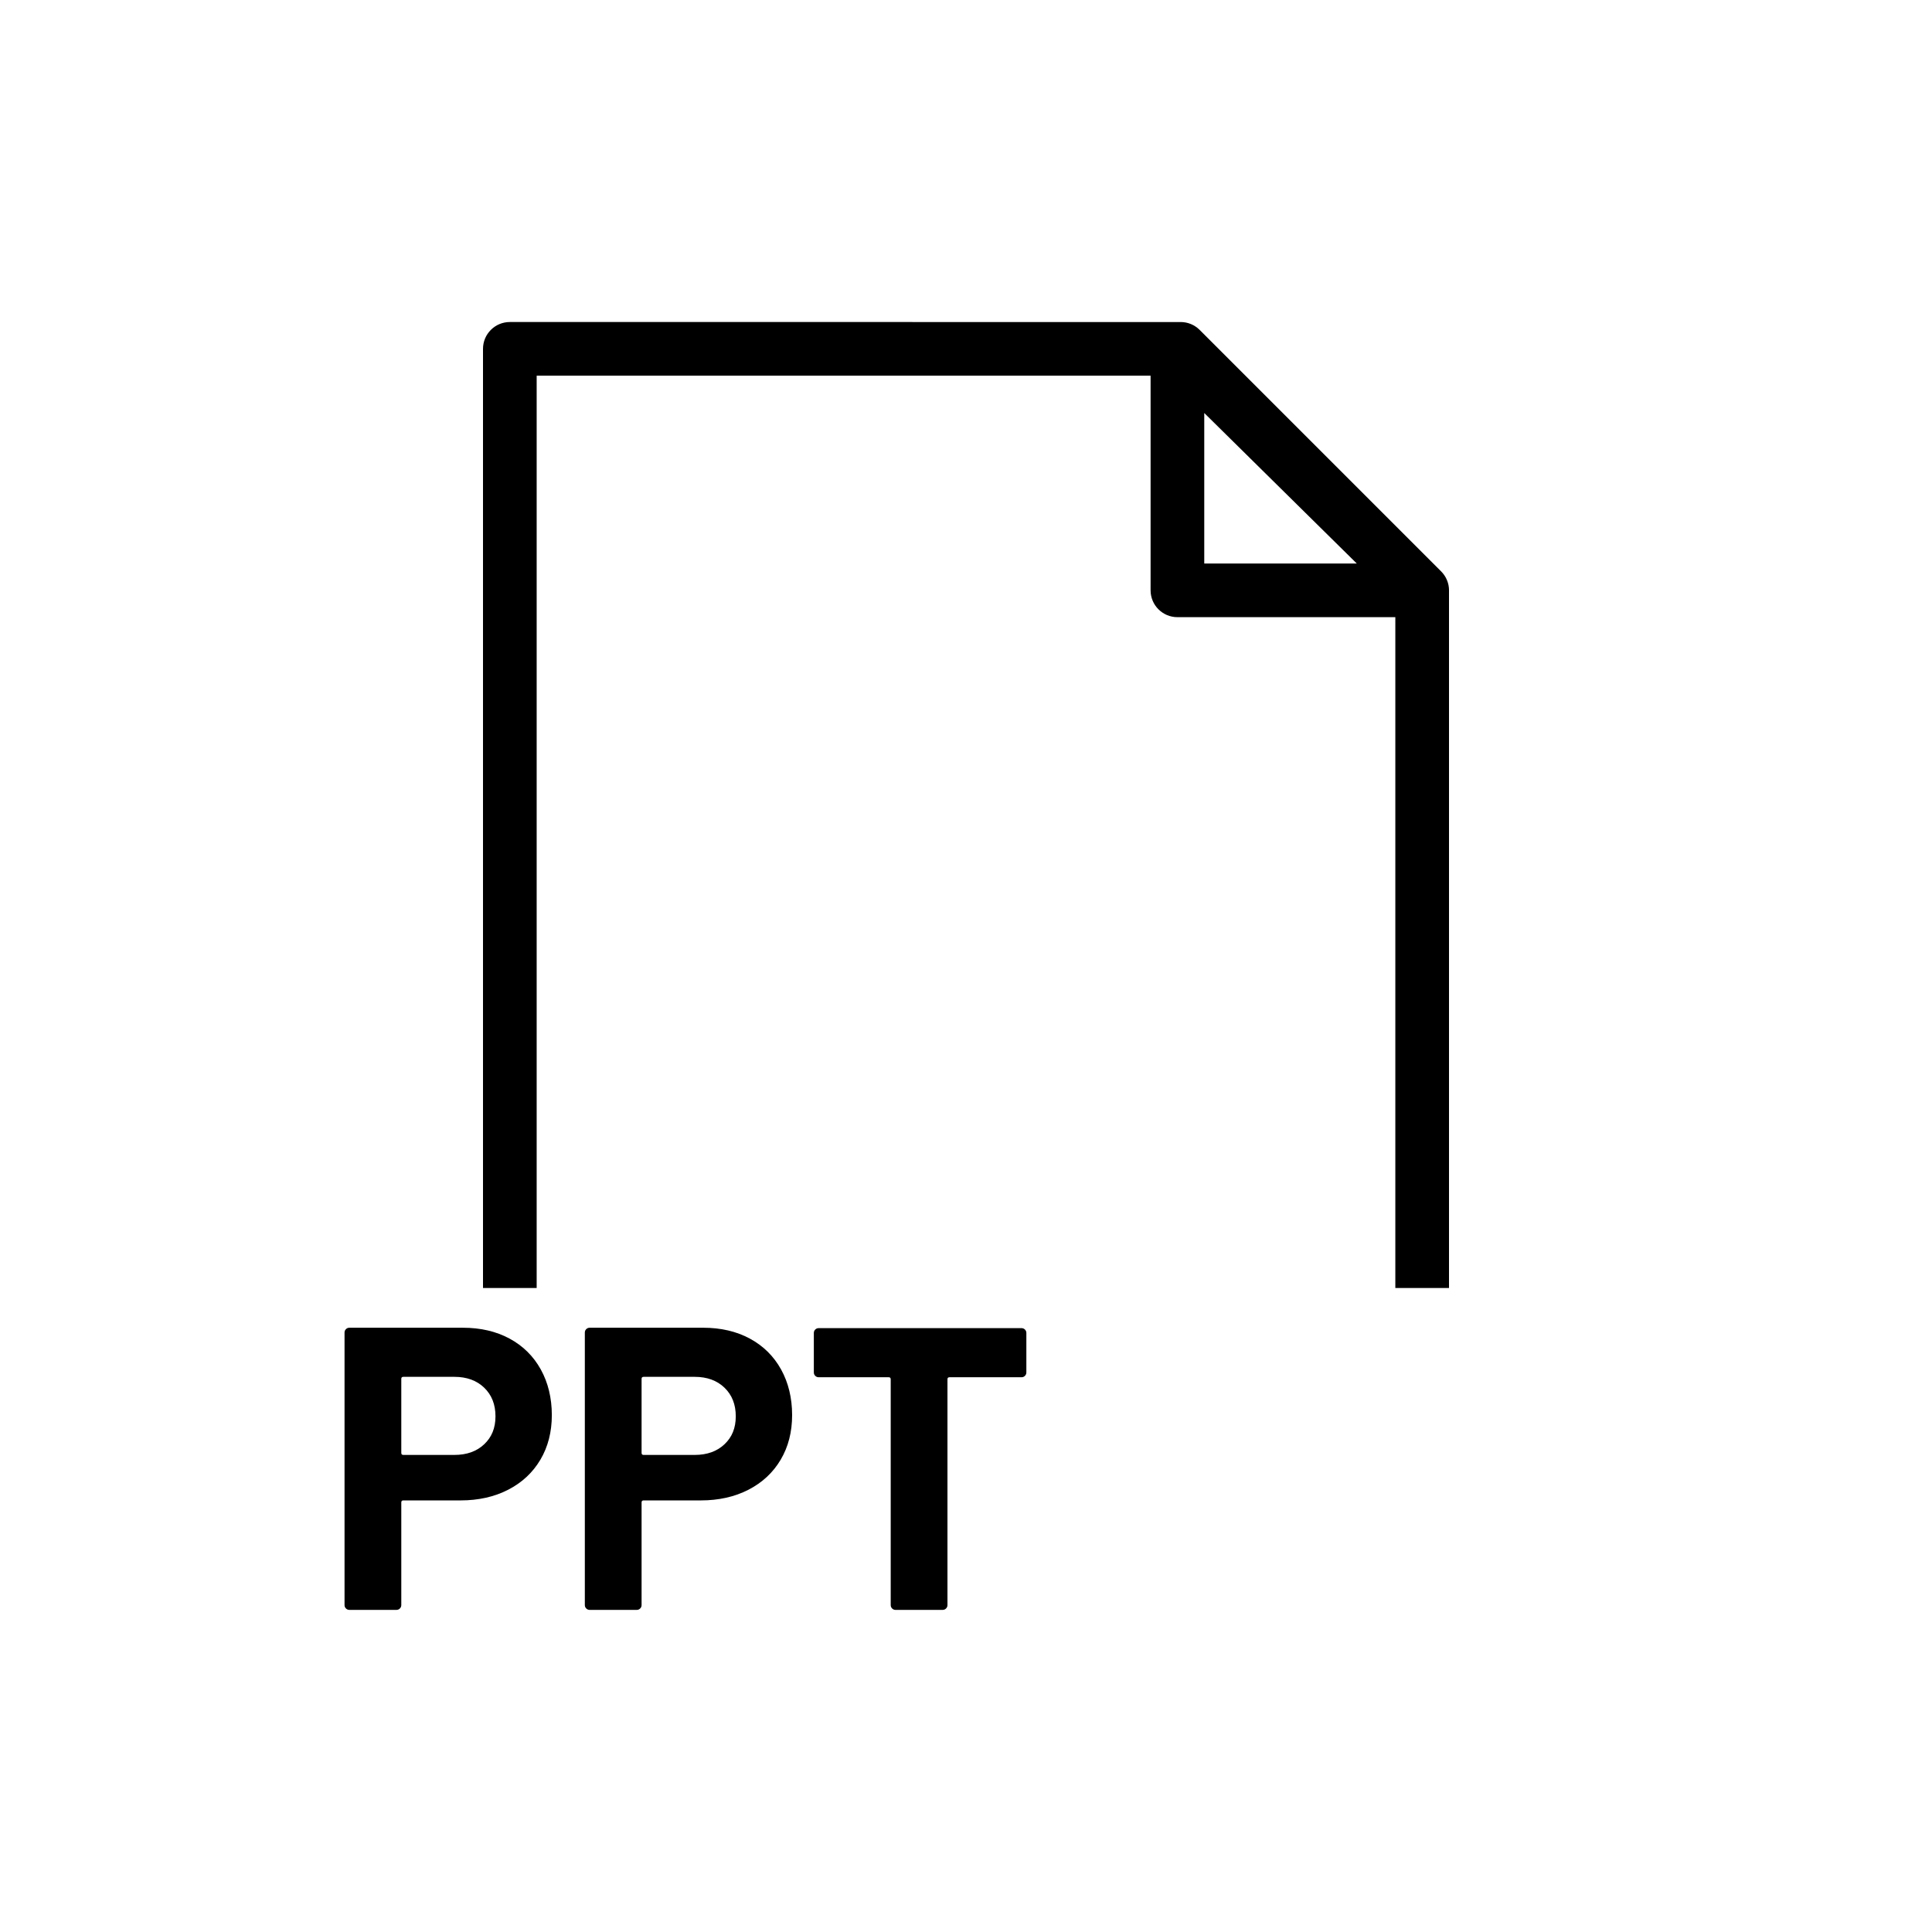 <?xml version="1.0" encoding="UTF-8"?>
<svg id="icon" xmlns="http://www.w3.org/2000/svg" viewBox="0 0 864 864">
  <path d="M648,264c0-.06,0-.12,0-.18,0-.28-.02-.55-.04-.82,0-.11-.02-.21-.03-.31-.03-.31-.08-.62-.14-.92,0-.04-.01-.09-.02-.13-.07-.34-.16-.68-.26-1.02-.03-.09-.06-.19-.09-.28-.08-.25-.17-.5-.27-.75-.04-.1-.07-.19-.12-.29-.13-.3-.27-.6-.42-.89-.01-.02-.02-.04-.03-.06-.17-.31-.35-.62-.55-.92-.05-.08-.11-.16-.16-.24-.15-.22-.31-.43-.48-.64-.07-.09-.14-.17-.21-.26-.19-.23-.39-.45-.6-.66-.04-.04-.07-.08-.1-.11l-108-108c-2.25-2.25-5.3-3.51-8.49-3.51H228c-6.63,0-12,5.37-12,12v420h24V168h274.55v96c0,6.63,5.37,12,12,12h97.45v300h24v-312ZM538.55,252v-67.3l68.2,67.3h-68.2Z" style="stroke-width: 0px;"/>
  <path d="M154.08,717.79c0,.6.21,1.11.63,1.53.42.42.93.63,1.53.63h21.06c.6,0,1.11-.21,1.53-.63s.63-.93.63-1.53v-45.9c0-.6.3-.9.9-.9h25.56c8.04,0,15.15-1.59,21.33-4.77,6.18-3.18,10.98-7.65,14.4-13.41,3.42-5.76,5.13-12.42,5.13-19.98s-1.65-14.49-4.95-20.43c-3.3-5.94-7.95-10.53-13.95-13.77-6-3.24-12.96-4.86-20.88-4.86h-50.76c-.6,0-1.11.21-1.53.63-.42.42-.63.93-.63,1.53v121.86ZM179.46,616.63c0-.6.3-.9.9-.9h22.86c5.52,0,9.96,1.62,13.32,4.86,3.36,3.24,5.04,7.5,5.04,12.78s-1.68,9.33-5.04,12.51c-3.36,3.18-7.8,4.77-13.32,4.77h-22.86c-.6,0-.9-.3-.9-.9v-33.12Z" style="stroke-width: 0px;"/>
  <path d="M284.76,719.95c.6,0,1.11-.21,1.53-.63s.63-.93.63-1.53v-45.9c0-.6.3-.9.9-.9h25.56c8.04,0,15.15-1.59,21.33-4.77,6.18-3.18,10.98-7.65,14.4-13.41s5.13-12.42,5.13-19.98-1.65-14.49-4.95-20.43c-3.3-5.94-7.95-10.53-13.95-13.77-6-3.24-12.96-4.86-20.88-4.86h-50.76c-.6,0-1.11.21-1.53.63-.42.42-.63.93-.63,1.53v121.86c0,.6.21,1.11.63,1.53.42.42.93.63,1.53.63h21.06ZM286.92,616.63c0-.6.3-.9.9-.9h22.86c5.52,0,9.96,1.62,13.32,4.86,3.36,3.24,5.04,7.5,5.04,12.78s-1.68,9.33-5.04,12.51c-3.36,3.18-7.8,4.77-13.32,4.77h-22.86c-.6,0-.9-.3-.9-.9v-33.12Z" style="stroke-width: 0px;"/>
  <path d="M398.96,719.32c.42.42.93.63,1.53.63h21.06c.6,0,1.11-.21,1.53-.63s.63-.93.63-1.53v-100.98c0-.6.3-.9.9-.9h32.22c.6,0,1.11-.21,1.53-.63s.63-.93.63-1.53v-17.64c0-.6-.21-1.11-.63-1.53-.42-.42-.93-.63-1.53-.63h-90.72c-.6,0-1.11.21-1.53.63s-.63.93-.63,1.53v17.64c0,.6.21,1.11.63,1.53.42.42.93.63,1.53.63h31.32c.6,0,.9.3.9.9v100.98c0,.6.21,1.11.63,1.53Z" style="stroke-width: 0px;"/>
</svg>